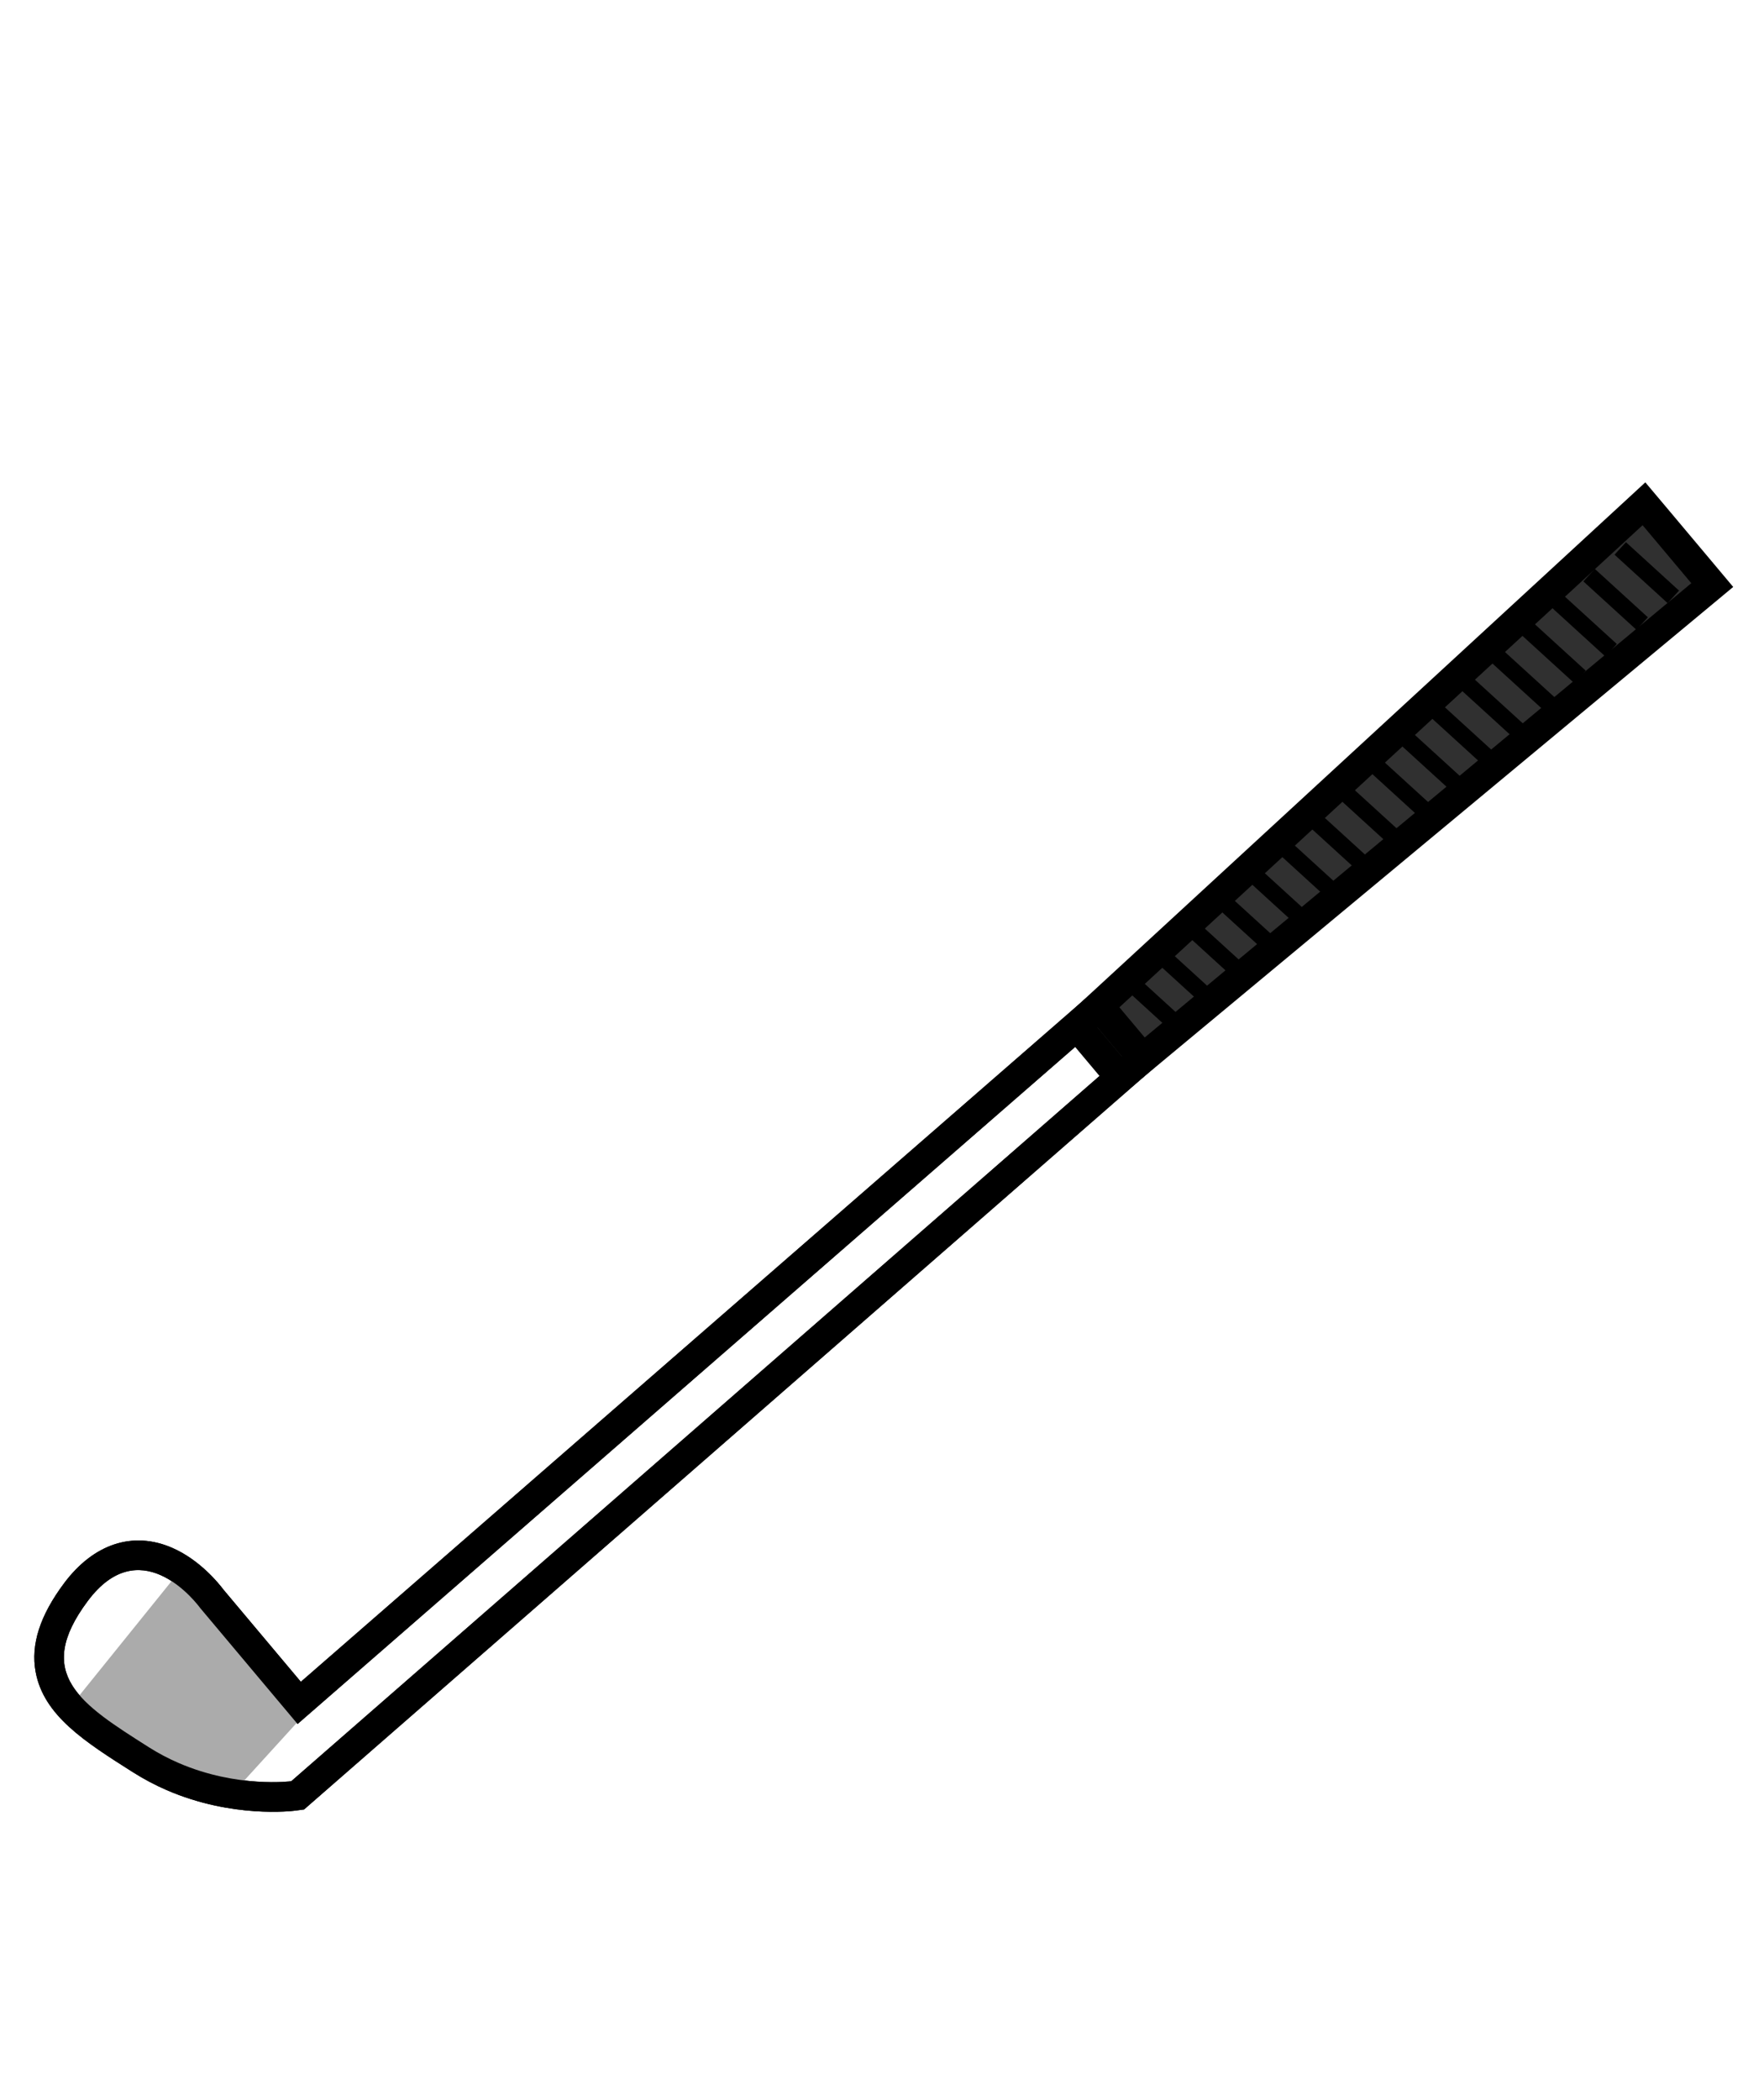 <svg width="205" height="244" viewBox="0 0 205 244" fill="none" xmlns="http://www.w3.org/2000/svg">
<g filter="url(#filter0_d_60_1715)">
<path d="M20.065 197.445C18.787 196.891 17.552 196.239 16.396 195.502L16.337 195.466C10.91 192.022 6.621 189.307 5.827 184.963C5.333 182.288 6.316 179.351 8.831 175.994C12.813 170.672 17.098 171.477 19.302 172.431C22.233 173.7 24.282 176.336 24.613 176.785L34.77 188.883L127.732 107.945L132.778 113.953L34.584 199.629L34.072 199.697C33.794 199.732 27.245 200.554 20.065 197.445Z" fill="white"/>
<path d="M127.543 110.4L130.374 113.77L33.846 197.991C33.846 197.991 27.577 198.821 20.753 195.866C19.616 195.373 18.463 194.778 17.319 194.052C9.325 188.982 3.846 185.537 10.21 177.031C13.179 173.061 16.218 172.978 18.616 174.016C21.357 175.203 23.259 177.855 23.259 177.855L34.581 191.338L127.543 110.4ZM127.924 105.497L125.28 107.8L34.962 186.435L25.968 175.725C25.451 175.035 23.236 172.263 19.989 170.857C15.451 168.892 10.881 170.393 7.456 174.97C4.642 178.733 3.558 182.103 4.14 185.278C5.075 190.364 9.867 193.404 15.421 196.925L15.48 196.961C16.713 197.742 18.03 198.441 19.389 199.029C27.003 202.326 34.012 201.446 34.307 201.408L35.338 201.27L36.122 200.585L132.65 116.365L135.199 114.144L133.027 111.557L130.196 108.186L127.924 105.497Z" fill="black"/>
<path d="M125.165 110.244L191.047 49.54L198.984 58.988L130.157 116.191L125.165 110.244Z" fill="#303030"/>
<path d="M190.891 52.031L196.552 58.772L130.374 113.77L127.543 110.4L190.891 52.031ZM191.208 47.052L188.557 49.497L125.209 107.866L122.79 110.095L124.906 112.614L127.736 115.985L129.942 118.608L132.578 116.419L198.757 61.421L201.421 59.207L199.196 56.554L193.535 49.813L191.208 47.052Z" fill="black"/>
<path d="M21.339 173.002L7.518 190.135C7.518 190.135 17.271 197.098 27.559 198.813L34.777 190.886L21.339 173.002Z" fill="#ABABAB"/>
<path d="M127.543 110.4L130.374 113.77L33.846 197.991C33.846 197.991 27.577 198.821 20.753 195.866C19.616 195.373 18.463 194.778 17.319 194.052C9.325 188.982 3.846 185.537 10.21 177.031C13.179 173.061 16.218 172.978 18.616 174.016C21.357 175.203 23.259 177.855 23.259 177.855L34.581 191.338L127.543 110.4ZM127.924 105.497L125.28 107.8L34.962 186.435L25.968 175.725C25.451 175.035 23.236 172.263 19.989 170.857C15.451 168.892 10.881 170.393 7.456 174.97C4.642 178.733 3.558 182.103 4.14 185.278C5.075 190.364 9.867 193.404 15.421 196.925L15.48 196.961C16.713 197.742 18.03 198.441 19.389 199.029C27.003 202.326 34.012 201.446 34.307 201.408L35.338 201.27L36.122 200.585L132.65 116.365L135.199 114.144L133.027 111.557L130.196 108.186L127.924 105.497Z" fill="black"/>
<path d="M131.161 103.619L129.834 105.073L136.004 110.702L137.33 109.247L131.161 103.619Z" fill="black"/>
<path d="M134.767 100.514L133.44 101.968L139.61 107.596L140.937 106.141L134.767 100.514Z" fill="black"/>
<path d="M138.381 97.417L137.055 98.871L143.225 104.499L144.551 103.044L138.381 97.417Z" fill="black"/>
<path d="M141.995 94.313L140.669 95.768L146.839 101.395L148.166 99.941L141.995 94.313Z" fill="black"/>
<path d="M145.606 91.214L144.28 92.668L150.45 98.296L151.776 96.842L145.606 91.214Z" fill="black"/>
<path d="M149.217 88.113L147.89 89.567L154.06 95.195L155.387 93.74L149.217 88.113Z" fill="black"/>
<path d="M152.828 85.013L151.501 86.467L157.671 92.094L158.998 90.64L152.828 85.013Z" fill="black"/>
<path d="M156.442 81.909L155.115 83.363L161.285 88.991L162.612 87.536L156.442 81.909Z" fill="black"/>
<path d="M160.053 78.81L158.727 80.264L164.897 85.891L166.223 84.437L160.053 78.81Z" fill="black"/>
<path d="M163.663 75.708L162.337 77.163L168.507 82.79L169.834 81.336L163.663 75.708Z" fill="black"/>
<path d="M167.274 72.608L165.947 74.063L172.118 79.69L173.444 78.236L167.274 72.608Z" fill="black"/>
<path d="M170.889 69.512L169.562 70.966L175.732 76.593L177.059 75.139L170.889 69.512Z" fill="black"/>
<path d="M174.503 66.409L173.177 67.863L179.347 73.49L180.674 72.036L174.503 66.409Z" fill="black"/>
<path d="M178.113 63.307L176.787 64.762L182.957 70.389L184.283 68.935L178.113 63.307Z" fill="black"/>
<path d="M181.724 60.207L180.398 61.662L186.568 67.289L187.894 65.835L181.724 60.207Z" fill="black"/>
<path d="M185.335 57.107L184.009 58.562L190.179 64.189L191.505 62.735L185.335 57.107Z" fill="black"/>
<path d="M188.956 54.005L187.63 55.459L193.8 61.087L195.126 59.633L188.956 54.005Z" fill="black"/>
</g>
<defs>
<filter id="filter0_d_60_1715" x="3.988" y="47.052" width="197.433" height="163.491" filterUnits="userSpaceOnUse" color-interpolation-filters="sRGB">
<feFlood flood-opacity="0" result="BackgroundImageFix"/>
<feColorMatrix in="SourceAlpha" type="matrix" values="0 0 0 0 0 0 0 0 0 0 0 0 0 0 0 0 0 0 127 0" result="hardAlpha"/>
<feOffset dy="9"/>
<feComposite in2="hardAlpha" operator="out"/>
<feColorMatrix type="matrix" values="0 0 0 0 0 0 0 0 0 0 0 0 0 0 0 0 0 0 0.15 0"/>
<feBlend mode="normal" in2="BackgroundImageFix" result="effect1_dropShadow_60_1715"/>
<feBlend mode="normal" in="SourceGraphic" in2="effect1_dropShadow_60_1715" result="shape"/>
</filter>
</defs>
</svg>
